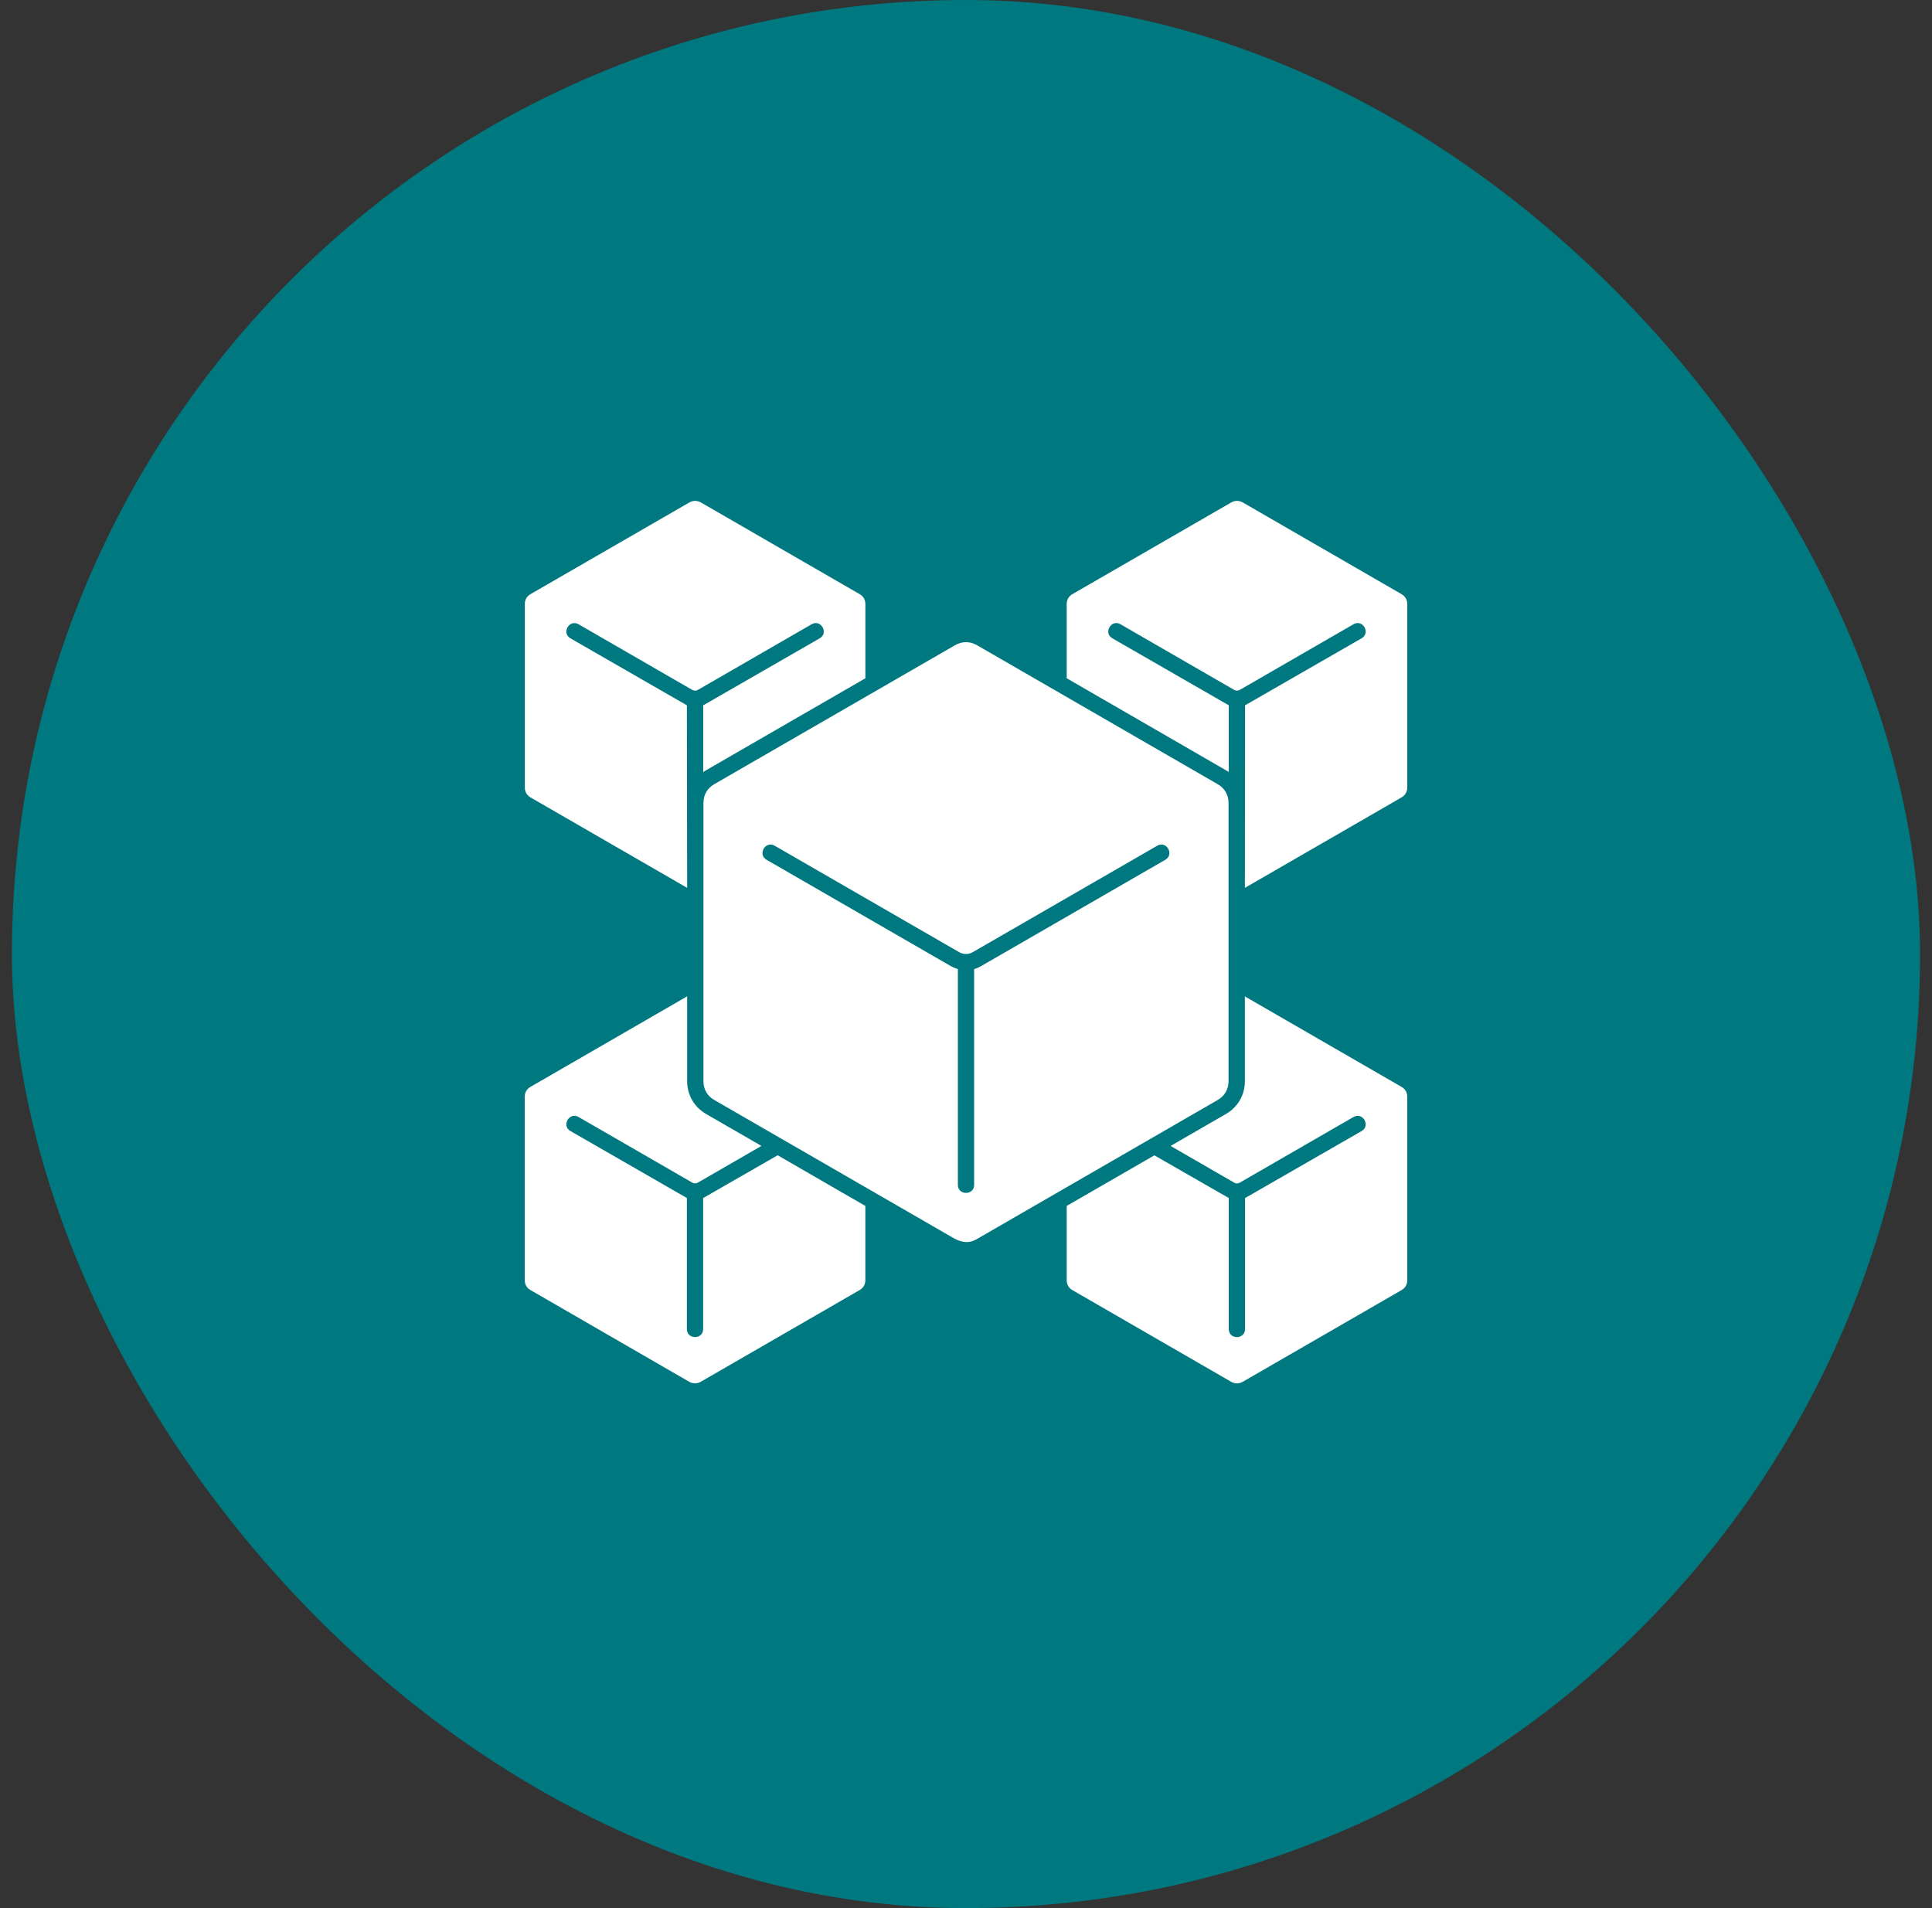 <svg width="81" height="80" viewBox="0 0 81 80" fill="none" xmlns="http://www.w3.org/2000/svg">
<rect x="0" y="0" width="81" height="80" fill="#333333" stroke="none"/>
<rect x="0.5" width="80" height="80" rx="40" fill="#00787F"/>
<g clip-path="url(#clip0_1_634)">
<path d="M40.957 27.049C40.667 26.882 40.333 26.882 40.045 27.049L29.944 32.879C29.651 33.048 29.492 33.329 29.492 33.668V45.331C29.492 45.667 29.651 45.948 29.944 46.117L40.028 51.938C40.344 52.097 40.634 52.141 40.957 51.949L51.055 46.117C51.348 45.948 51.507 45.667 51.507 45.331V33.669C51.507 33.33 51.35 33.049 51.055 32.88L40.957 27.049ZM40.841 40.632V49.678C40.841 50.126 40.159 50.126 40.159 49.678V40.632C40.06 40.603 39.963 40.562 39.869 40.509L32.138 36.047C31.751 35.824 32.09 35.235 32.477 35.457L40.208 39.918C40.389 40.025 40.607 40.025 40.788 39.918L48.519 35.457C48.906 35.234 49.244 35.824 48.857 36.047L41.127 40.509C41.035 40.562 40.937 40.603 40.841 40.632ZM28.81 37.225C28.81 34.673 28.798 32.123 28.798 29.571L23.915 26.762C23.528 26.539 23.867 25.95 24.254 26.172L29.028 28.928C29.098 28.966 29.185 28.966 29.255 28.928L34.029 26.172C34.416 25.949 34.754 26.539 34.367 26.762L29.483 29.572V32.37C29.521 32.344 29.563 32.317 29.606 32.292L36.281 28.438V25.328C36.281 25.146 36.199 25.001 36.041 24.91C33.822 23.628 31.603 22.346 29.384 21.065C29.231 20.978 29.053 20.978 28.9 21.067L22.242 24.91C22.085 25.002 22.003 25.147 22.003 25.328V33.015C22.003 33.194 22.084 33.342 22.242 33.433L28.81 37.225ZM36.28 50.56L32.604 48.436L29.48 50.23V55.722C29.48 56.171 28.798 56.171 28.798 55.722V50.228L23.915 47.42C23.528 47.198 23.867 46.608 24.254 46.83L29.028 49.585C29.098 49.626 29.185 49.626 29.255 49.585L31.924 48.044L29.605 46.706C29.105 46.416 28.809 45.909 28.809 45.33V41.773L22.241 45.568C22.084 45.657 22 45.805 22 45.986V53.67C22 53.852 22.082 53.999 22.241 54.088L28.896 57.933C29.051 58.02 29.227 58.02 29.38 57.933C31.6 56.652 33.82 55.37 36.04 54.088C36.197 53.999 36.28 53.851 36.28 53.67V50.56ZM52.192 41.776V45.331C52.192 45.911 51.897 46.417 51.395 46.707L49.078 48.045L51.747 49.586C51.817 49.627 51.904 49.627 51.974 49.586L56.748 46.831C57.135 46.608 57.473 47.199 57.087 47.421L52.199 50.231V55.723C52.199 56.172 51.517 56.172 51.517 55.723V50.229L48.398 48.439L44.722 50.56V53.672C44.722 53.853 44.803 54.001 44.961 54.09L51.619 57.935C51.772 58.022 51.947 58.022 52.1 57.935C54.32 56.653 56.54 55.371 58.76 54.09C58.917 54 59 53.853 59 53.672V45.987C59 45.806 58.918 45.659 58.76 45.569C56.569 44.303 54.38 43.039 52.192 41.776ZM44.722 28.437L51.394 32.292C51.437 32.316 51.478 32.343 51.517 32.369V29.571L46.635 26.761C46.248 26.538 46.587 25.949 46.974 26.171L51.748 28.927C51.818 28.965 51.905 28.965 51.975 28.927L56.749 26.171C57.136 25.948 57.474 26.538 57.087 26.761L52.2 29.571C52.2 32.123 52.192 34.673 52.192 37.225C54.38 35.96 56.569 34.698 58.76 33.433C58.917 33.341 59 33.193 59 33.015V25.328C59 25.146 58.918 25.001 58.76 24.91C56.541 23.628 54.321 22.346 52.103 21.065C51.948 20.978 51.772 20.978 51.619 21.067L44.961 24.91C44.804 25.002 44.722 25.147 44.722 25.328V28.437Z" fill="white"/>
</g>
<defs>
<clipPath id="clip0_1_634">
<rect width="37" height="37" fill="white" transform="translate(22 21)"/>
</clipPath>
</defs>
</svg>
